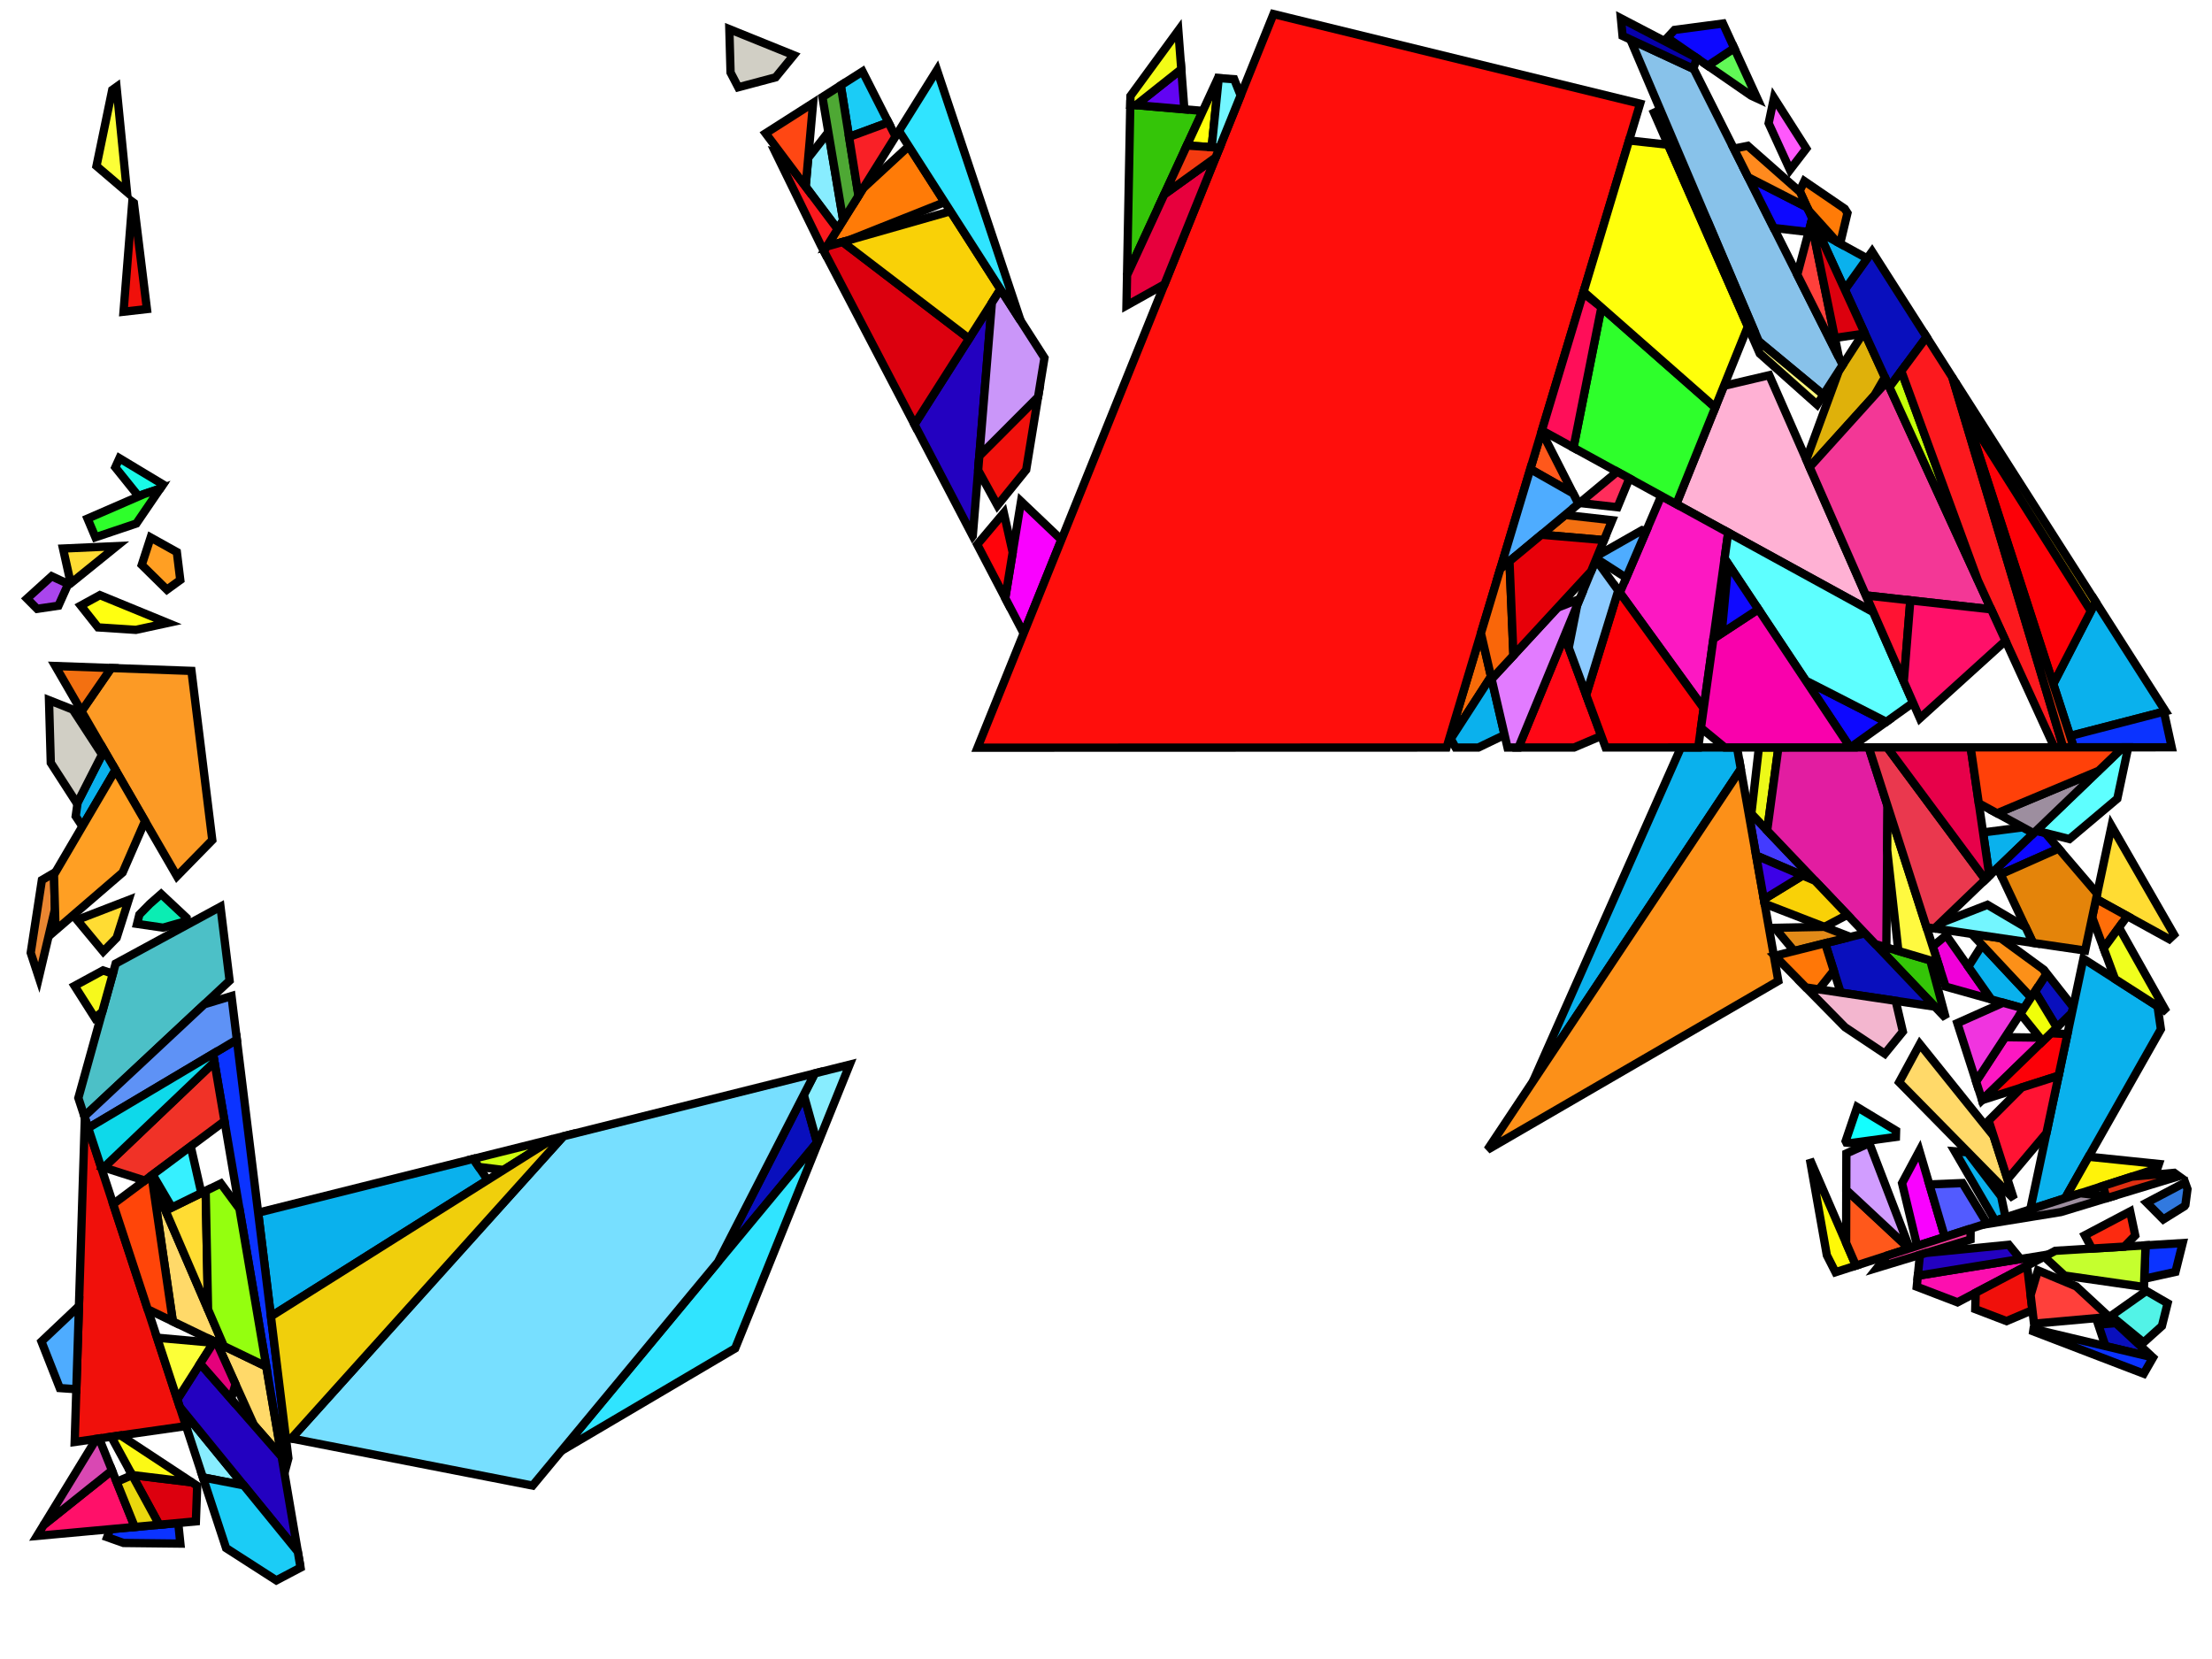 <?xml version="1.0" encoding="iso-8859-1" standalone="no"?>
<!DOCTYPE svg PUBLIC "-//W3C//DTD SVG 1.0//EN" "http://www.w3.org/TR/2001/REC-SVG-20010904/DTD/svg10.dtd">
<svg xmlns="http://www.w3.org/2000/svg" width="800" height="600">
<path style="fill:rgb(0, 0, 0);fill-opacity:0.0;fill-rule:evenodd;stroke:rgb(0, 0, 0);stroke-width:0.0;" d="M 0, 600 L 800, 600 L 800, 0 L 0, 0 z "/>
<path style="fill:rgb(255, 249, 7);fill-opacity:1.0;fill-rule:evenodd;stroke:rgb(0, 0, 0);stroke-width:3.0;" d="M 671.232, 457.728 L 663.832, 460.114 L 660.704, 453.978 L 654.563, 419.27 z "/>
<path style="fill:rgb(255, 177, 212);fill-opacity:1.0;fill-rule:evenodd;stroke:rgb(0, 0, 0);stroke-width:3.0;" d="M 677.506, 221.408 L 606.249, 182.325 L 623.491, 139.545 L 639.877, 135.697 z "/>
<path style="fill:rgb(252, 15, 175);fill-opacity:1.0;fill-rule:evenodd;stroke:rgb(0, 0, 0);stroke-width:3.0;" d="M 707.963, 471.002 L 693.217, 465.352 L 693.613, 461.372 L 740.789, 453.713 z "/>
<path style="fill:rgb(76, 192, 199);fill-opacity:1.0;fill-rule:evenodd;stroke:rgb(0, 0, 0);stroke-width:3.0;" d="M 83.038, 354.675 L 30.518, 403.732 L 28.339, 397.091 L 41.83, 348.493 L 79.745, 327.916 z "/>
<path style="fill:rgb(97, 249, 86);fill-opacity:1.0;fill-rule:evenodd;stroke:rgb(0, 0, 0);stroke-width:3.0;" d="M 635.554, 35.63 L 633.326, 34.594 L 617.641, 23.764 L 627.213, 17.408 z "/>
<path style="fill:rgb(52, 197, 8);fill-opacity:1.0;fill-rule:evenodd;stroke:rgb(0, 0, 0);stroke-width:3.0;" d="M 698.11, 347.338 L 703.707, 368.2 L 678.234, 341.452 z "/>
<path style="fill:rgb(52, 197, 8);fill-opacity:1.0;fill-rule:evenodd;stroke:rgb(0, 0, 0);stroke-width:3.0;" d="M 435.016, 40.115 L 407.613, 99.501 L 408.784, 37.832 z "/>
<path style="fill:rgb(255, 255, 16);fill-opacity:1.0;fill-rule:evenodd;stroke:rgb(0, 0, 0);stroke-width:3.0;" d="M 60.67, 225.304 L 49.143, 227.799 L 35.458, 226.905 L 29.216, 219.024 L 36.13, 215.236 z "/>
<path style="fill:rgb(234, 134, 49);fill-opacity:1.0;fill-rule:evenodd;stroke:rgb(0, 0, 0);stroke-width:3.0;" d="M 19.877, 328.819 L 14.044, 353.53 L 11.11, 344.589 L 15.145, 318.299 L 19.504, 315.726 z "/>
<path style="fill:rgb(249, 2, 255);fill-opacity:1.0;fill-rule:evenodd;stroke:rgb(0, 0, 0);stroke-width:3.0;" d="M 383.868, 195.214 L 370.217, 229.051 L 363.558, 216.311 L 369.273, 181.319 z "/>
<path style="fill:rgb(249, 2, 255);fill-opacity:1.0;fill-rule:evenodd;stroke:rgb(0, 0, 0);stroke-width:3.0;" d="M 703.377, 447.364 L 693.356, 450.595 L 687.902, 427.915 L 694.184, 416.18 z "/>
<path style="fill:rgb(252, 154, 37);fill-opacity:1.0;fill-rule:evenodd;stroke:rgb(0, 0, 0);stroke-width:3.0;" d="M 69.247, 242.639 L 76.779, 303.829 L 63.997, 316.891 L 29.471, 257.226 L 40.235, 241.597 z "/>
<path style="fill:rgb(243, 112, 17);fill-opacity:1.0;fill-rule:evenodd;stroke:rgb(0, 0, 0);stroke-width:3.0;" d="M 583.061, 188.152 L 580.099, 195.336 L 557.468, 193.387 L 566.061, 186.242 z "/>
<path style="fill:rgb(243, 112, 17);fill-opacity:1.0;fill-rule:evenodd;stroke:rgb(0, 0, 0);stroke-width:3.0;" d="M 40.235, 241.597 L 29.471, 257.226 L 20.007, 240.871 z "/>
<path style="fill:rgb(25, 249, 231);fill-opacity:1.0;fill-rule:evenodd;stroke:rgb(0, 0, 0);stroke-width:3.0;" d="M 58.946, 175.208 L 57.911, 176.727 L 50.032, 179.384 L 41.699, 169.024 L 43.194, 165.721 z "/>
<path style="fill:rgb(240, 0, 217);fill-opacity:1.0;fill-rule:evenodd;stroke:rgb(0, 0, 0);stroke-width:3.0;" d="M 720.184, 361.449 L 703.648, 356.812 L 698.988, 342.308 L 703.864, 338.235 z "/>
<path style="fill:rgb(223, 177, 10);fill-opacity:1.0;fill-rule:evenodd;stroke:rgb(0, 0, 0);stroke-width:3.0;" d="M 757.92, 217.654 L 756.189, 221.008 L 710.75, 149.035 L 707.282, 138.328 z "/>
<path style="fill:rgb(223, 177, 10);fill-opacity:1.0;fill-rule:evenodd;stroke:rgb(0, 0, 0);stroke-width:3.0;" d="M 681.704, 136.443 L 677.907, 143 L 654.472, 168.943 L 653.28, 166.226 L 665.049, 134.129 L 674.175, 119.997 z "/>
<path style="fill:rgb(255, 217, 105);fill-opacity:1.0;fill-rule:evenodd;stroke:rgb(0, 0, 0);stroke-width:3.0;" d="M 80.945, 486.822 L 62.515, 477.926 L 55.021, 426.63 z "/>
<path style="fill:rgb(255, 217, 105);fill-opacity:1.0;fill-rule:evenodd;stroke:rgb(0, 0, 0);stroke-width:3.0;" d="M 96.314, 494.241 L 101.864, 526.839 L 91.84, 515.387 L 78.397, 485.592 z "/>
<path style="fill:rgb(255, 217, 105);fill-opacity:1.0;fill-rule:evenodd;stroke:rgb(0, 0, 0);stroke-width:3.0;" d="M 721.005, 410.829 L 728.302, 433.541 L 686.853, 391.403 L 694.331, 377.619 z "/>
<path style="fill:rgb(255, 88, 27);fill-opacity:1.0;fill-rule:evenodd;stroke:rgb(0, 0, 0);stroke-width:3.0;" d="M 568.955, 178.457 L 553.451, 169.643 L 557.54, 156.04 z "/>
<path style="fill:rgb(255, 88, 27);fill-opacity:1.0;fill-rule:evenodd;stroke:rgb(0, 0, 0);stroke-width:3.0;" d="M 690.451, 451.532 L 671.232, 457.728 L 667.674, 449.518 L 667.727, 430.344 z "/>
<path style="fill:rgb(237, 249, 24);fill-opacity:1.0;fill-rule:evenodd;stroke:rgb(0, 0, 0);stroke-width:3.0;" d="M 639.121, 300.381 L 633.389, 294.362 L 636.136, 270.322 L 643.19, 270.32 z "/>
<path style="fill:rgb(209, 157, 255);fill-opacity:1.0;fill-rule:evenodd;stroke:rgb(0, 0, 0);stroke-width:3.0;" d="M 676.251, 413.921 L 690.652, 451.467 L 690.451, 451.532 L 667.727, 430.344 L 667.764, 417.171 L 675.173, 413.834 z "/>
<path style="fill:rgb(246, 107, 9);fill-opacity:1.0;fill-rule:evenodd;stroke:rgb(0, 0, 0);stroke-width:3.0;" d="M 539.245, 244.695 L 523.64, 268.821 L 535.602, 229.026 z "/>
<path style="fill:rgb(9, 15, 189);fill-opacity:1.0;fill-rule:evenodd;stroke:rgb(0, 0, 0);stroke-width:3.0;" d="M 699.786, 364.082 L 665.709, 358.992 L 660.08, 341.137 L 674.496, 337.527 z "/>
<path style="fill:rgb(9, 15, 189);fill-opacity:1.0;fill-rule:evenodd;stroke:rgb(0, 0, 0);stroke-width:3.0;" d="M 777.512, 489.914 L 777.351, 490.621 L 761.468, 486.839 L 758.857, 479.05 L 765.23, 478.529 z "/>
<path style="fill:rgb(9, 15, 189);fill-opacity:1.0;fill-rule:evenodd;stroke:rgb(0, 0, 0);stroke-width:3.0;" d="M 749.787, 364.213 L 749.344, 366.301 L 743.875, 371.61 L 735.979, 358.584 L 740.241, 352.072 z "/>
<path style="fill:rgb(9, 15, 189);fill-opacity:1.0;fill-rule:evenodd;stroke:rgb(0, 0, 0);stroke-width:3.0;" d="M 295.507, 413.215 L 259.67, 456.436 L 290.704, 395.971 z "/>
<path style="fill:rgb(9, 15, 189);fill-opacity:1.0;fill-rule:evenodd;stroke:rgb(0, 0, 0);stroke-width:3.0;" d="M 696.773, 121.865 L 683.337, 140.011 L 667.191, 104.739 L 677.056, 90.979 z "/>
<path style="fill:rgb(252, 24, 194);fill-opacity:1.0;fill-rule:evenodd;stroke:rgb(0, 0, 0);stroke-width:3.0;" d="M 737.686, 375.274 L 738.746, 376.589 L 716.837, 397.858 L 714.676, 391.132 L 725.159, 375.115 z "/>
<path style="fill:rgb(252, 24, 194);fill-opacity:1.0;fill-rule:evenodd;stroke:rgb(0, 0, 0);stroke-width:3.0;" d="M 625.027, 192.624 L 616.164, 256.166 L 585.832, 214.337 L 600.813, 179.343 z "/>
<path style="fill:rgb(136, 194, 234);fill-opacity:1.0;fill-rule:evenodd;stroke:rgb(0, 0, 0);stroke-width:3.0;" d="M 612.57, 24.946 L 666.434, 131.984 L 659.451, 142.798 L 636.09, 123.451 L 589.655, 14.294 z "/>
<path style="fill:rgb(10, 177, 237);fill-opacity:1.0;fill-rule:evenodd;stroke:rgb(0, 0, 0);stroke-width:3.0;" d="M 735.501, 301.346 L 719.479, 316.738 L 717.197, 301.069 L 731.584, 299.212 z "/>
<path style="fill:rgb(10, 177, 237);fill-opacity:1.0;fill-rule:evenodd;stroke:rgb(0, 0, 0);stroke-width:3.0;" d="M 711.582, 416.756 L 723.744, 432.713 L 725.332, 440.284 L 721.572, 441.497 L 706.971, 416.386 z "/>
<path style="fill:rgb(10, 177, 237);fill-opacity:1.0;fill-rule:evenodd;stroke:rgb(0, 0, 0);stroke-width:3.0;" d="M 783.183, 257.23 L 748.683, 266.169 L 742.591, 247.36 L 757.92, 217.654 z "/>
<path style="fill:rgb(10, 177, 237);fill-opacity:1.0;fill-rule:evenodd;stroke:rgb(0, 0, 0);stroke-width:3.0;" d="M 780.308, 363.926 L 781.518, 372.234 L 746.898, 433.331 L 734.272, 437.402 L 753.488, 346.755 z "/>
<path style="fill:rgb(10, 177, 237);fill-opacity:1.0;fill-rule:evenodd;stroke:rgb(0, 0, 0);stroke-width:3.0;" d="M 176.357, 426.758 L 97.984, 476.088 L 93.368, 438.585 L 171.169, 419.113 z "/>
<path style="fill:rgb(10, 177, 237);fill-opacity:1.0;fill-rule:evenodd;stroke:rgb(0, 0, 0);stroke-width:3.0;" d="M 629.593, 278.144 L 554.452, 391.044 L 607.932, 270.331 L 628.21, 270.324 z "/>
<path style="fill:rgb(10, 177, 237);fill-opacity:1.0;fill-rule:evenodd;stroke:rgb(0, 0, 0);stroke-width:3.0;" d="M 544.152, 265.798 L 534.668, 270.354 L 526.427, 270.357 L 524.694, 267.191 L 539.245, 244.695 z "/>
<path style="fill:rgb(10, 177, 237);fill-opacity:1.0;fill-rule:evenodd;stroke:rgb(0, 0, 0);stroke-width:3.0;" d="M 734.58, 360.721 L 731.945, 364.747 L 720.184, 361.449 L 711.865, 349.617 L 716.848, 341.78 z "/>
<path style="fill:rgb(10, 177, 237);fill-opacity:1.0;fill-rule:evenodd;stroke:rgb(0, 0, 0);stroke-width:3.0;" d="M 41.762, 278.466 L 29.798, 298.859 L 27.374, 295.202 L 28.077, 290.228 L 37.673, 271.399 z "/>
<path style="fill:rgb(10, 177, 237);fill-opacity:1.0;fill-rule:evenodd;stroke:rgb(0, 0, 0);stroke-width:3.0;" d="M 675.278, 93.458 L 667.191, 104.739 L 657.587, 83.76 z "/>
<path style="fill:rgb(82, 91, 255);fill-opacity:1.0;fill-rule:evenodd;stroke:rgb(0, 0, 0);stroke-width:3.0;" d="M 718.627, 442.446 L 703.377, 447.364 L 697.776, 428.365 L 709.763, 427.871 z "/>
<path style="fill:rgb(240, 52, 223);fill-opacity:1.0;fill-rule:evenodd;stroke:rgb(0, 0, 0);stroke-width:3.0;" d="M 731.945, 364.747 L 714.676, 391.132 L 707.895, 370.03 L 724.446, 362.644 z "/>
<path style="fill:rgb(136, 237, 255);fill-opacity:1.0;fill-rule:evenodd;stroke:rgb(0, 0, 0);stroke-width:3.0;" d="M 296.309, 412.247 L 295.507, 413.215 L 290.704, 395.971 L 294.695, 388.195 L 307.284, 385.044 z "/>
<path style="fill:rgb(136, 237, 255);fill-opacity:1.0;fill-rule:evenodd;stroke:rgb(0, 0, 0);stroke-width:3.0;" d="M 304.947, 79.665 L 302.937, 82.883 L 291.375, 67.493 L 292.301, 57.096 L 299.579, 47.778 z "/>
<path style="fill:rgb(136, 237, 255);fill-opacity:1.0;fill-rule:evenodd;stroke:rgb(0, 0, 0);stroke-width:3.0;" d="M 88.148, 537.193 L 73.375, 534.328 L 65.002, 508.815 z "/>
<path style="fill:rgb(11, 51, 255);fill-opacity:1.0;fill-rule:evenodd;stroke:rgb(0, 0, 0);stroke-width:3.0;" d="M 786.79, 459.993 L 775.51, 462.486 L 775.956, 450.392 L 789.396, 449.577 z "/>
<path style="fill:rgb(11, 51, 255);fill-opacity:1.0;fill-rule:evenodd;stroke:rgb(0, 0, 0);stroke-width:3.0;" d="M 778.594, 490.917 L 778.671, 490.988 L 775.32, 496.81 L 734.221, 481.063 L 736.445, 480.881 z "/>
<path style="fill:rgb(11, 51, 255);fill-opacity:1.0;fill-rule:evenodd;stroke:rgb(0, 0, 0);stroke-width:3.0;" d="M 785.43, 270.274 L 750.016, 270.285 L 748.683, 266.169 L 782.607, 257.38 z "/>
<path style="fill:rgb(11, 51, 255);fill-opacity:1.0;fill-rule:evenodd;stroke:rgb(0, 0, 0);stroke-width:3.0;" d="M 65.232, 558.262 L 44.669, 558.035 L 38.766, 555.941 L 39.85, 553.059 L 64.461, 550.804 z "/>
<path style="fill:rgb(11, 51, 255);fill-opacity:1.0;fill-rule:evenodd;stroke:rgb(0, 0, 0);stroke-width:3.0;" d="M 104.3, 527.392 L 103.017, 532.215 L 102.359, 529.745 L 77.055, 381.125 L 85.664, 376.005 z "/>
<path style="fill:rgb(243, 55, 150);fill-opacity:1.0;fill-rule:evenodd;stroke:rgb(0, 0, 0);stroke-width:3.0;" d="M 712.697, 445.625 L 712.674, 448.276 L 678.922, 458.525 L 682.453, 454.11 L 711.598, 444.713 z "/>
<path style="fill:rgb(243, 55, 150);fill-opacity:1.0;fill-rule:evenodd;stroke:rgb(0, 0, 0);stroke-width:3.0;" d="M 720.124, 220.371 L 674.843, 215.342 L 654.472, 168.943 L 682.419, 138.006 z "/>
<path style="fill:rgb(13, 8, 255);fill-opacity:1.0;fill-rule:evenodd;stroke:rgb(0, 0, 0);stroke-width:3.0;" d="M 682.218, 261.064 L 669.279, 270.311 L 669.135, 270.311 L 653.081, 246.16 z "/>
<path style="fill:rgb(13, 8, 255);fill-opacity:1.0;fill-rule:evenodd;stroke:rgb(0, 0, 0);stroke-width:3.0;" d="M 739.712, 301.256 L 744.533, 306.895 L 723.564, 316.202 L 722.465, 313.87 L 736.447, 300.437 z "/>
<path style="fill:rgb(13, 8, 255);fill-opacity:1.0;fill-rule:evenodd;stroke:rgb(0, 0, 0);stroke-width:3.0;" d="M 653.576, 74.998 L 655.406, 78.995 L 654.104, 83.908 L 641.506, 82.448 L 632.278, 64.111 z "/>
<path style="fill:rgb(13, 8, 255);fill-opacity:1.0;fill-rule:evenodd;stroke:rgb(0, 0, 0);stroke-width:3.0;" d="M 627.213, 17.408 L 617.641, 23.764 L 602.992, 13.649 L 605.627, 10.82 L 623.136, 8.503 z "/>
<path style="fill:rgb(46, 255, 43);fill-opacity:1.0;fill-rule:evenodd;stroke:rgb(0, 0, 0);stroke-width:3.0;" d="M 620.339, 147.364 L 606.249, 182.325 L 569.066, 161.93 L 579.169, 111.157 z "/>
<path style="fill:rgb(46, 255, 43);fill-opacity:1.0;fill-rule:evenodd;stroke:rgb(0, 0, 0);stroke-width:3.0;" d="M 49.315, 189.334 L 34.511, 194.318 L 31.657, 187.561 L 52.053, 178.702 L 57.911, 176.727 z "/>
<path style="fill:rgb(197, 255, 9);fill-opacity:1.0;fill-rule:evenodd;stroke:rgb(0, 0, 0);stroke-width:3.0;" d="M 715.334, 209.907 L 683.337, 140.011 L 687.632, 134.21 z "/>
<path style="fill:rgb(255, 159, 35);fill-opacity:1.0;fill-rule:evenodd;stroke:rgb(0, 0, 0);stroke-width:3.0;" d="M 63.956, 199.656 L 65.2, 209.765 L 60.369, 213.267 L 51.269, 204.309 L 54.486, 194.382 z "/>
<path style="fill:rgb(255, 159, 35);fill-opacity:1.0;fill-rule:evenodd;stroke:rgb(0, 0, 0);stroke-width:3.0;" d="M 52.456, 296.947 L 44.353, 315.564 L 20.095, 336.459 L 19.523, 316.374 L 41.762, 278.466 z "/>
<path style="fill:rgb(94, 146, 246);fill-opacity:1.0;fill-rule:evenodd;stroke:rgb(0, 0, 0);stroke-width:3.0;" d="M 85.664, 376.005 L 31.909, 407.971 L 30.518, 403.732 L 73.899, 363.211 L 83.723, 360.235 z "/>
<path style="fill:rgb(255, 14, 12);fill-opacity:1.0;fill-rule:evenodd;stroke:rgb(0, 0, 0);stroke-width:3.0;" d="M 593.172, 37.499 L 523.178, 270.358 L 353.53, 270.412 L 460.573, 5.084 z "/>
<path style="fill:rgb(35, 1, 192);fill-opacity:1.0;fill-rule:evenodd;stroke:rgb(0, 0, 0);stroke-width:3.0;" d="M 351.814, 193.828 L 351.81, 193.833 L 330.735, 153.512 L 358.727, 109.501 z "/>
<path style="fill:rgb(35, 1, 192);fill-opacity:1.0;fill-rule:evenodd;stroke:rgb(0, 0, 0);stroke-width:3.0;" d="M 730.742, 455.344 L 693.613, 461.372 L 694.364, 453.836 L 696.65, 453.142 L 726.514, 450.183 z "/>
<path style="fill:rgb(35, 1, 192);fill-opacity:1.0;fill-rule:evenodd;stroke:rgb(0, 0, 0);stroke-width:3.0;" d="M 101.864, 526.839 L 107.71, 561.178 L 65.002, 508.815 L 64.118, 506.121 L 72.385, 493.162 z "/>
<path style="fill:rgb(255, 7, 21);fill-opacity:1.0;fill-rule:evenodd;stroke:rgb(0, 0, 0);stroke-width:3.0;" d="M 579.138, 266.158 L 569.287, 270.343 L 549.171, 270.35 L 565.793, 230.033 z "/>
<path style="fill:rgb(240, 16, 11);fill-opacity:1.0;fill-rule:evenodd;stroke:rgb(0, 0, 0);stroke-width:3.0;" d="M 67.281, 515.759 L 27.009, 521.506 L 30.691, 404.259 z "/>
<path style="fill:rgb(240, 16, 11);fill-opacity:1.0;fill-rule:evenodd;stroke:rgb(0, 0, 0);stroke-width:3.0;" d="M 733.133, 457.824 L 735.049, 473.828 L 725.685, 477.792 L 714.377, 473.46 L 714.53, 467.544 L 733.05, 457.789 z "/>
<path style="fill:rgb(240, 16, 11);fill-opacity:1.0;fill-rule:evenodd;stroke:rgb(0, 0, 0);stroke-width:3.0;" d="M 371.135, 169.92 L 360.739, 182.784 L 353.761, 170.081 L 354.189, 164.857 L 375.438, 143.574 z "/>
<path style="fill:rgb(240, 16, 11);fill-opacity:1.0;fill-rule:evenodd;stroke:rgb(0, 0, 0);stroke-width:3.0;" d="M 48.411, 73.381 L 53.138, 111.779 L 44.674, 112.743 L 47.853, 72.972 z "/>
<path style="fill:rgb(255, 14, 89);fill-opacity:1.0;fill-rule:evenodd;stroke:rgb(0, 0, 0);stroke-width:3.0;" d="M 578.616, 110.672 L 579.169, 111.157 L 569.066, 161.93 L 557.652, 155.67 L 572.586, 105.985 z "/>
<path style="fill:rgb(98, 4, 243);fill-opacity:1.0;fill-rule:evenodd;stroke:rgb(0, 0, 0);stroke-width:3.0;" d="M 428.34, 39.534 L 410.876, 38.014 L 427.229, 25.024 z "/>
<path style="fill:rgb(243, 252, 22);fill-opacity:1.0;fill-rule:evenodd;stroke:rgb(0, 0, 0);stroke-width:3.0;" d="M 427.229, 25.024 L 410.876, 38.014 L 408.784, 37.832 L 408.844, 34.711 L 426.157, 11.036 z "/>
<path style="fill:rgb(67, 59, 255);fill-opacity:1.0;fill-rule:evenodd;stroke:rgb(0, 0, 0);stroke-width:3.0;" d="M 656.414, 318.54 L 635.125, 309.409 L 632.251, 293.168 z "/>
<path style="fill:rgb(209, 207, 197);fill-opacity:1.0;fill-rule:evenodd;stroke:rgb(0, 0, 0);stroke-width:3.0;" d="M 287.073, 19.959 L 280.521, 27.97 L 266.997, 31.561 L 264.216, 26.241 L 263.779, 10.544 z "/>
<path style="fill:rgb(209, 207, 197);fill-opacity:1.0;fill-rule:evenodd;stroke:rgb(0, 0, 0);stroke-width:3.0;" d="M 26.341, 256.637 L 36.915, 272.885 L 27.874, 290.627 L 18.369, 275.887 L 17.723, 253.228 z "/>
<path style="fill:rgb(252, 144, 24);fill-opacity:1.0;fill-rule:evenodd;stroke:rgb(0, 0, 0);stroke-width:3.0;" d="M 723.568, 339.298 L 738.916, 350.516 L 740.075, 352.325 L 734.58, 360.721 L 713.082, 337.757 z "/>
<path style="fill:rgb(252, 144, 24);fill-opacity:1.0;fill-rule:evenodd;stroke:rgb(0, 0, 0);stroke-width:3.0;" d="M 643.15, 354.763 L 537.956, 415.83 L 629.593, 278.144 z "/>
<path style="fill:rgb(226, 29, 161);fill-opacity:1.0;fill-rule:evenodd;stroke:rgb(0, 0, 0);stroke-width:3.0;" d="M 682.664, 291.503 L 682.224, 342.633 L 678.234, 341.452 L 639.121, 300.381 L 643.19, 270.32 L 675.854, 270.309 z "/>
<path style="fill:rgb(197, 255, 46);fill-opacity:1.0;fill-rule:evenodd;stroke:rgb(0, 0, 0);stroke-width:3.0;" d="M 775.401, 465.462 L 746.673, 461.326 L 739.304, 454.495 L 743.339, 452.369 L 775.956, 450.392 z "/>
<path style="fill:rgb(78, 172, 255);fill-opacity:1.0;fill-rule:evenodd;stroke:rgb(0, 0, 0);stroke-width:3.0;" d="M 568.955, 178.457 L 570.878, 182.236 L 542.598, 205.752 L 553.451, 169.643 z "/>
<path style="fill:rgb(78, 172, 255);fill-opacity:1.0;fill-rule:evenodd;stroke:rgb(0, 0, 0);stroke-width:3.0;" d="M 27.608, 502.438 L 21.615, 502.008 L 14.991, 485.176 L 28.553, 472.343 z "/>
<path style="fill:rgb(78, 172, 255);fill-opacity:1.0;fill-rule:evenodd;stroke:rgb(0, 0, 0);stroke-width:3.0;" d="M 595.392, 192.007 L 588.131, 208.967 L 577.337, 202.035 L 577.811, 200.886 L 593.918, 191.72 z "/>
<path style="fill:rgb(255, 220, 51);fill-opacity:1.0;fill-rule:evenodd;stroke:rgb(0, 0, 0);stroke-width:3.0;" d="M 786.275, 338.023 L 784.528, 339.657 L 758.079, 325.097 L 763.668, 298.731 z "/>
<path style="fill:rgb(255, 220, 51);fill-opacity:1.0;fill-rule:evenodd;stroke:rgb(0, 0, 0);stroke-width:3.0;" d="M 75.247, 473.592 L 59.847, 437.834 L 74.381, 430.714 z "/>
<path style="fill:rgb(255, 220, 51);fill-opacity:1.0;fill-rule:evenodd;stroke:rgb(0, 0, 0);stroke-width:3.0;" d="M 25.626, 210.927 L 25.577, 210.906 L 22.788, 198.387 L 42.223, 197.51 z "/>
<path style="fill:rgb(255, 220, 51);fill-opacity:1.0;fill-rule:evenodd;stroke:rgb(0, 0, 0);stroke-width:3.0;" d="M 42.186, 339.178 L 37.343, 344.127 L 27.867, 332.699 L 46.521, 325.491 z "/>
<path style="fill:rgb(252, 255, 55);fill-opacity:1.0;fill-rule:evenodd;stroke:rgb(0, 0, 0);stroke-width:3.0;" d="M 45.922, 69.472 L 34.895, 60.052 L 40.59, 32.532 L 42.143, 31.422 z "/>
<path style="fill:rgb(94, 255, 255);fill-opacity:1.0;fill-rule:evenodd;stroke:rgb(0, 0, 0);stroke-width:3.0;" d="M 677.506, 221.408 L 691.883, 254.157 L 682.218, 261.064 L 653.081, 246.16 L 623.72, 201.992 L 625.027, 192.624 z "/>
<path style="fill:rgb(94, 255, 255);fill-opacity:1.0;fill-rule:evenodd;stroke:rgb(0, 0, 0);stroke-width:3.0;" d="M 765.762, 288.85 L 748.44, 303.446 L 736.447, 300.437 L 767.837, 270.28 L 769.699, 270.279 z "/>
<path style="fill:rgb(255, 123, 7);fill-opacity:1.0;fill-rule:evenodd;stroke:rgb(0, 0, 0);stroke-width:3.0;" d="M 667.174, 75.498 L 668.159, 77.041 L 665.512, 88.105 L 664.36, 87.473 L 654.054, 76.042 L 650.869, 69.084 L 652.566, 65.518 z "/>
<path style="fill:rgb(255, 123, 7);fill-opacity:1.0;fill-rule:evenodd;stroke:rgb(0, 0, 0);stroke-width:3.0;" d="M 341.644, 73.119 L 307.153, 86.832 L 299.025, 89.148 L 312.191, 68.064 L 328.656, 52.866 z "/>
<path style="fill:rgb(252, 255, 56);fill-opacity:1.0;fill-rule:evenodd;stroke:rgb(0, 0, 0);stroke-width:3.0;" d="M 77.189, 485.63 L 64.118, 506.121 L 56.795, 483.805 z "/>
<path style="fill:rgb(82, 243, 231);fill-opacity:1.0;fill-rule:evenodd;stroke:rgb(0, 0, 0);stroke-width:3.0;" d="M 783.951, 471.335 L 781.891, 479.569 L 775.256, 485.538 L 763.501, 475.884 L 776.253, 466.877 z "/>
<path style="fill:rgb(252, 25, 30);fill-opacity:1.0;fill-rule:evenodd;stroke:rgb(0, 0, 0);stroke-width:3.0;" d="M 706.081, 136.448 L 746.178, 270.287 L 742.975, 270.288 L 715.334, 209.907 L 687.632, 134.21 L 696.773, 121.865 z "/>
<path style="fill:rgb(252, 25, 30);fill-opacity:1.0;fill-rule:evenodd;stroke:rgb(0, 0, 0);stroke-width:3.0;" d="M 282.159, 55.226 L 302.937, 82.883 L 297.974, 90.831 L 296.91, 88.794 L 280.336, 54.875 z "/>
<path style="fill:rgb(255, 255, 11);fill-opacity:1.0;fill-rule:evenodd;stroke:rgb(0, 0, 0);stroke-width:3.0;" d="M 440.773, 28.248 L 438.219, 53.227 L 429.24, 52.631 L 440.501, 28.229 z "/>
<path style="fill:rgb(255, 255, 11);fill-opacity:1.0;fill-rule:evenodd;stroke:rgb(0, 0, 0);stroke-width:3.0;" d="M 603.286, 52.35 L 632.142, 118.079 L 620.339, 147.364 L 572.733, 105.497 L 589.175, 50.797 z "/>
<path style="fill:rgb(27, 204, 246);fill-opacity:1.0;fill-rule:evenodd;stroke:rgb(0, 0, 0);stroke-width:3.0;" d="M 617.826, 80.517 L 634.656, 120.08 L 634.376, 122.031 L 633.593, 121.383 L 597.615, 39.432 z "/>
<path style="fill:rgb(27, 204, 246);fill-opacity:1.0;fill-rule:evenodd;stroke:rgb(0, 0, 0);stroke-width:3.0;" d="M 321.311, 44.271 L 307.073, 49.534 L 304.075, 30.87 L 311.95, 25.844 z "/>
<path style="fill:rgb(27, 204, 246);fill-opacity:1.0;fill-rule:evenodd;stroke:rgb(0, 0, 0);stroke-width:3.0;" d="M 88.148, 537.193 L 107.71, 561.178 L 108.694, 566.955 L 99.934, 571.565 L 81.759, 559.878 L 73.375, 534.328 z "/>
<path style="fill:rgb(19, 255, 255);fill-opacity:1.0;fill-rule:evenodd;stroke:rgb(0, 0, 0);stroke-width:3.0;" d="M 685.745, 408.909 L 685.676, 411.192 L 669.573, 413.385 L 667.762, 413.239 L 667.498, 412.704 L 671.674, 400.394 z "/>
<path style="fill:rgb(255, 243, 9);fill-opacity:1.0;fill-rule:evenodd;stroke:rgb(0, 0, 0);stroke-width:3.0;" d="M 780.795, 420.968 L 780.252, 422.576 L 746.898, 433.331 L 755.386, 418.35 z "/>
<path style="fill:rgb(255, 69, 9);fill-opacity:1.0;fill-rule:evenodd;stroke:rgb(0, 0, 0);stroke-width:3.0;" d="M 55.021, 426.63 L 62.515, 477.926 L 53.426, 473.538 L 40.933, 435.469 L 54.481, 425.375 z "/>
<path style="fill:rgb(49, 121, 223);fill-opacity:1.0;fill-rule:evenodd;stroke:rgb(0, 0, 0);stroke-width:3.0;" d="M 791.134, 430.046 L 790.379, 435.762 L 790.052, 436.243 L 782.393, 441.012 L 776.39, 434.961 L 790.268, 427.651 z "/>
<path style="fill:rgb(157, 142, 159);fill-opacity:1.0;fill-rule:evenodd;stroke:rgb(0, 0, 0);stroke-width:3.0;" d="M 735.501, 301.346 L 722.269, 294.136 L 759.007, 278.762 z "/>
<path style="fill:rgb(157, 142, 159);fill-opacity:1.0;fill-rule:evenodd;stroke:rgb(0, 0, 0);stroke-width:3.0;" d="M 760.063, 432.399 L 761.885, 433.334 L 745.353, 438.354 L 717.106, 442.937 L 752.42, 431.55 z "/>
<path style="fill:rgb(11, 237, 179);fill-opacity:1.0;fill-rule:evenodd;stroke:rgb(0, 0, 0);stroke-width:3.0;" d="M 67.514, 331.981 L 67.634, 333.048 L 58.973, 335.506 L 49.571, 334.128 L 50.404, 330.781 L 54.185, 326.917 L 58.275, 323.332 z "/>
<path style="fill:rgb(148, 255, 15);fill-opacity:1.0;fill-rule:evenodd;stroke:rgb(0, 0, 0);stroke-width:3.0;" d="M 86.594, 437.15 L 96.314, 494.241 L 80.945, 486.822 L 75.247, 473.592 L 74.381, 430.714 L 79.87, 428.025 z "/>
<path style="fill:rgb(255, 64, 59);fill-opacity:1.0;fill-rule:evenodd;stroke:rgb(0, 0, 0);stroke-width:3.0;" d="M 750.898, 465.243 L 762.824, 476.298 L 735.635, 478.729 L 734.4, 468.405 L 737.053, 459.461 z "/>
<path style="fill:rgb(255, 64, 59);fill-opacity:1.0;fill-rule:evenodd;stroke:rgb(0, 0, 0);stroke-width:3.0;" d="M 665.062, 129.258 L 650.011, 99.349 L 655.06, 80.299 z "/>
<path style="fill:rgb(220, 0, 14);fill-opacity:1.0;fill-rule:evenodd;stroke:rgb(0, 0, 0);stroke-width:3.0;" d="M 350.483, 122.463 L 330.735, 153.512 L 297.974, 90.831 L 299.025, 89.148 L 304.75, 87.516 z "/>
<path style="fill:rgb(220, 0, 14);fill-opacity:1.0;fill-rule:evenodd;stroke:rgb(0, 0, 0);stroke-width:3.0;" d="M 69.366, 536.088 L 71.321, 537.376 L 70.843, 550.219 L 57.575, 551.435 L 47.783, 533.466 z "/>
<path style="fill:rgb(220, 0, 14);fill-opacity:1.0;fill-rule:evenodd;stroke:rgb(0, 0, 0);stroke-width:3.0;" d="M 674.175, 119.997 L 673.691, 120.747 L 663.624, 122.219 L 655.06, 80.299 L 655.406, 78.995 z "/>
<path style="fill:rgb(255, 249, 64);fill-opacity:1.0;fill-rule:evenodd;stroke:rgb(0, 0, 0);stroke-width:3.0;" d="M 700.866, 348.154 L 686.565, 343.919 L 682.527, 307.422 L 682.664, 291.503 z "/>
<path style="fill:rgb(252, 42, 16);fill-opacity:1.0;fill-rule:evenodd;stroke:rgb(0, 0, 0);stroke-width:3.0;" d="M 772.231, 446.818 L 768.289, 450.857 L 756.557, 451.568 L 754.005, 446.751 L 770.395, 438.119 z "/>
<path style="fill:rgb(252, 0, 7);fill-opacity:1.0;fill-rule:evenodd;stroke:rgb(0, 0, 0);stroke-width:3.0;" d="M 747.712, 374 L 744.523, 389.046 L 716.843, 397.877 L 716.837, 397.858 L 741.756, 373.667 z "/>
<path style="fill:rgb(252, 0, 7);fill-opacity:1.0;fill-rule:evenodd;stroke:rgb(0, 0, 0);stroke-width:3.0;" d="M 756.189, 221.008 L 742.591, 247.36 L 710.75, 149.035 z "/>
<path style="fill:rgb(252, 0, 7);fill-opacity:1.0;fill-rule:evenodd;stroke:rgb(0, 0, 0);stroke-width:3.0;" d="M 616.164, 256.166 L 614.188, 270.329 L 580.683, 270.339 L 573.656, 251.319 L 585.273, 213.566 z "/>
<path style="fill:rgb(140, 202, 255);fill-opacity:1.0;fill-rule:evenodd;stroke:rgb(0, 0, 0);stroke-width:3.0;" d="M 585.273, 213.566 L 573.656, 251.319 L 567.357, 234.266 L 570.427, 218.795 L 577.183, 202.409 z "/>
<path style="fill:rgb(226, 123, 255);fill-opacity:1.0;fill-rule:evenodd;stroke:rgb(0, 0, 0);stroke-width:3.0;" d="M 549.171, 270.35 L 545.21, 270.351 L 539.456, 245.602 L 563.307, 219.768 L 571.325, 216.617 z "/>
<path style="fill:rgb(255, 110, 9);fill-opacity:1.0;fill-rule:evenodd;stroke:rgb(0, 0, 0);stroke-width:3.0;" d="M 769.362, 331.308 L 760.818, 342.99 L 756.665, 331.768 L 758.079, 325.097 z "/>
<path style="fill:rgb(249, 209, 7);fill-opacity:1.0;fill-rule:evenodd;stroke:rgb(0, 0, 0);stroke-width:3.0;" d="M 361.837, 104.61 L 350.483, 122.463 L 304.75, 87.516 L 343.749, 76.403 z "/>
<path style="fill:rgb(249, 209, 7);fill-opacity:1.0;fill-rule:evenodd;stroke:rgb(0, 0, 0);stroke-width:3.0;" d="M 656.414, 318.54 L 668.147, 330.86 L 659.84, 335.219 L 638.209, 326.842 L 637.925, 325.236 L 651.971, 316.634 z "/>
<path style="fill:rgb(60, 1, 231);fill-opacity:1.0;fill-rule:evenodd;stroke:rgb(0, 0, 0);stroke-width:3.0;" d="M 651.971, 316.634 L 637.925, 325.236 L 635.125, 309.409 z "/>
<path style="fill:rgb(228, 132, 10);fill-opacity:1.0;fill-rule:evenodd;stroke:rgb(0, 0, 0);stroke-width:3.0;" d="M 758.48, 323.206 L 754.117, 343.787 L 735.264, 341.017 L 723.564, 316.202 L 744.533, 306.895 z "/>
<path style="fill:rgb(255, 19, 51);fill-opacity:1.0;fill-rule:evenodd;stroke:rgb(0, 0, 0);stroke-width:3.0;" d="M 690.895, 217.125 L 688.531, 246.521 L 674.843, 215.342 z "/>
<path style="fill:rgb(255, 19, 51);fill-opacity:1.0;fill-rule:evenodd;stroke:rgb(0, 0, 0);stroke-width:3.0;" d="M 740.125, 409.791 L 726.045, 426.517 L 719.226, 405.293 L 731.216, 393.291 L 744.523, 389.046 z "/>
<path style="fill:rgb(226, 138, 24);fill-opacity:1.0;fill-rule:evenodd;stroke:rgb(0, 0, 0);stroke-width:3.0;" d="M 667.769, 338.29 L 667.561, 339.264 L 648.873, 343.943 L 641.884, 335.559 L 659.785, 335.198 z "/>
<path style="fill:rgb(228, 1, 123);fill-opacity:1.0;fill-rule:evenodd;stroke:rgb(0, 0, 0);stroke-width:3.0;" d="M 78.397, 485.592 L 85.175, 500.614 L 83.585, 505.957 L 72.385, 493.162 L 77.492, 485.155 z "/>
<path style="fill:rgb(240, 50, 39);fill-opacity:1.0;fill-rule:evenodd;stroke:rgb(0, 0, 0);stroke-width:3.0;" d="M 81.199, 405.466 L 52.348, 426.964 L 37.535, 422.245 L 77.559, 384.085 z "/>
<path style="fill:rgb(14, 217, 234);fill-opacity:1.0;fill-rule:evenodd;stroke:rgb(0, 0, 0);stroke-width:3.0;" d="M 77.559, 384.085 L 37.535, 422.245 L 36.483, 421.91 L 31.909, 407.971 L 77.055, 381.125 z "/>
<path style="fill:rgb(202, 150, 249);fill-opacity:1.0;fill-rule:evenodd;stroke:rgb(0, 0, 0);stroke-width:3.0;" d="M 377.749, 129.424 L 375.438, 143.574 L 354.189, 164.857 L 358.727, 109.501 L 361.837, 104.61 z "/>
<path style="fill:rgb(48, 228, 255);fill-opacity:1.0;fill-rule:evenodd;stroke:rgb(0, 0, 0);stroke-width:3.0;" d="M 369.098, 115.934 L 325.123, 47.356 L 338.876, 25.333 z "/>
<path style="fill:rgb(48, 228, 255);fill-opacity:1.0;fill-rule:evenodd;stroke:rgb(0, 0, 0);stroke-width:3.0;" d="M 265.884, 487.664 L 203.07, 524.698 L 296.309, 412.247 z "/>
<path style="fill:rgb(243, 182, 207);fill-opacity:1.0;fill-rule:evenodd;stroke:rgb(0, 0, 0);stroke-width:3.0;" d="M 685.599, 361.963 L 688.195, 373.098 L 681.663, 381.1 L 667.265, 371.491 L 653.122, 357.112 z "/>
<path style="fill:rgb(249, 1, 172);fill-opacity:1.0;fill-rule:evenodd;stroke:rgb(0, 0, 0);stroke-width:3.0;" d="M 669.135, 270.311 L 623.782, 270.326 L 615.176, 263.245 L 619.673, 231.006 L 635.922, 220.348 z "/>
<path style="fill:rgb(231, 0, 61);fill-opacity:1.0;fill-rule:evenodd;stroke:rgb(0, 0, 0);stroke-width:3.0;" d="M 421.135, 102.838 L 407.404, 110.507 L 407.613, 99.501 L 421.081, 70.313 L 439.638, 56.975 z "/>
<path style="fill:rgb(243, 58, 16);fill-opacity:1.0;fill-rule:evenodd;stroke:rgb(0, 0, 0);stroke-width:3.0;" d="M 707.282, 138.328 L 750.016, 270.285 L 746.178, 270.287 L 706.081, 136.448 z "/>
<path style="fill:rgb(243, 58, 16);fill-opacity:1.0;fill-rule:evenodd;stroke:rgb(0, 0, 0);stroke-width:3.0;" d="M 441.073, 53.417 L 439.638, 56.975 L 421.081, 70.313 L 429.24, 52.631 z "/>
<path style="fill:rgb(255, 249, 128);fill-opacity:1.0;fill-rule:evenodd;stroke:rgb(0, 0, 0);stroke-width:3.0;" d="M 659.451, 142.798 L 657.171, 146.329 L 636.444, 127.877 L 633.593, 121.383 z "/>
<path style="fill:rgb(16, 10, 255);fill-opacity:1.0;fill-rule:evenodd;stroke:rgb(0, 0, 0);stroke-width:3.0;" d="M 635.922, 220.348 L 622.66, 229.047 L 625.035, 203.97 z "/>
<path style="fill:rgb(115, 246, 255);fill-opacity:1.0;fill-rule:evenodd;stroke:rgb(0, 0, 0);stroke-width:3.0;" d="M 732.604, 335.374 L 735.264, 341.017 L 699.655, 335.784 L 701.563, 333.951 L 718.784, 327.229 z "/>
<path style="fill:rgb(115, 246, 255);fill-opacity:1.0;fill-rule:evenodd;stroke:rgb(0, 0, 0);stroke-width:3.0;" d="M 446.354, 28.645 L 448.702, 34.508 L 441.073, 53.417 L 438.219, 53.227 L 440.773, 28.248 z "/>
<path style="fill:rgb(255, 88, 252);fill-opacity:1.0;fill-rule:evenodd;stroke:rgb(0, 0, 0);stroke-width:3.0;" d="M 653.277, 53.727 L 647.365, 61.429 L 639.652, 44.581 L 641.588, 35.416 z "/>
<path style="fill:rgb(255, 138, 30);fill-opacity:1.0;fill-rule:evenodd;stroke:rgb(0, 0, 0);stroke-width:3.0;" d="M 651.025, 69.426 L 653.576, 74.998 L 632.278, 64.111 L 627.067, 53.755 L 632.098, 52.738 z "/>
<path style="fill:rgb(255, 119, 7);fill-opacity:1.0;fill-rule:evenodd;stroke:rgb(0, 0, 0);stroke-width:3.0;" d="M 663.204, 351.046 L 657.825, 357.814 L 653.122, 357.112 L 641.889, 345.692 L 660.08, 341.137 z "/>
<path style="fill:rgb(246, 249, 28);fill-opacity:1.0;fill-rule:evenodd;stroke:rgb(0, 0, 0);stroke-width:3.0;" d="M 40.809, 352.172 L 36.98, 365.962 L 34.306, 368.107 L 26.97, 356.558 L 37.271, 350.967 z "/>
<path style="fill:rgb(255, 71, 19);fill-opacity:1.0;fill-rule:evenodd;stroke:rgb(0, 0, 0);stroke-width:3.0;" d="M 291.375, 67.493 L 276.893, 48.217 L 294.07, 37.255 z "/>
<path style="fill:rgb(170, 69, 237);fill-opacity:1.0;fill-rule:evenodd;stroke:rgb(0, 0, 0);stroke-width:3.0;" d="M 24.667, 211.201 L 21.145, 219.057 L 13.427, 220.193 L 9.75, 216.485 L 18.682, 208.401 z "/>
<path style="fill:rgb(78, 168, 52);fill-opacity:1.0;fill-rule:evenodd;stroke:rgb(0, 0, 0);stroke-width:3.0;" d="M 310.488, 70.792 L 304.947, 79.665 L 297.445, 35.101 L 304.075, 30.87 z "/>
<path style="fill:rgb(249, 32, 38);fill-opacity:1.0;fill-rule:evenodd;stroke:rgb(0, 0, 0);stroke-width:3.0;" d="M 323.885, 49.339 L 310.488, 70.792 L 307.073, 49.534 L 321.311, 44.271 z "/>
<path style="fill:rgb(255, 16, 105);fill-opacity:1.0;fill-rule:evenodd;stroke:rgb(0, 0, 0);stroke-width:3.0;" d="M 720.124, 220.371 L 725.327, 231.738 L 694.358, 259.794 L 688.531, 246.521 L 690.895, 217.125 z "/>
<path style="fill:rgb(255, 16, 105);fill-opacity:1.0;fill-rule:evenodd;stroke:rgb(0, 0, 0);stroke-width:3.0;" d="M 48.749, 552.244 L 13.383, 555.484 L 15.798, 551.537 L 40.513, 531.805 z "/>
<path style="fill:rgb(217, 72, 179);fill-opacity:1.0;fill-rule:evenodd;stroke:rgb(0, 0, 0);stroke-width:3.0;" d="M 40.513, 531.805 L 15.798, 551.537 L 34.859, 520.386 L 35.854, 520.244 z "/>
<path style="fill:rgb(240, 255, 29);fill-opacity:1.0;fill-rule:evenodd;stroke:rgb(0, 0, 0);stroke-width:3.0;" d="M 783.545, 365.998 L 764.921, 354.075 L 760.818, 342.99 L 766.354, 335.422 z "/>
<path style="fill:rgb(252, 249, 21);fill-opacity:1.0;fill-rule:evenodd;stroke:rgb(0, 0, 0);stroke-width:3.0;" d="M 69.366, 536.088 L 47.783, 533.466 L 40.236, 519.618 L 43.635, 519.133 z "/>
<path style="fill:rgb(207, 255, 18);fill-opacity:1.0;fill-rule:evenodd;stroke:rgb(0, 0, 0);stroke-width:3.0;" d="M 182.118, 423.132 L 173.155, 422.04 L 171.169, 419.113 L 199.945, 411.91 z "/>
<path style="fill:rgb(240, 255, 9);fill-opacity:1.0;fill-rule:evenodd;stroke:rgb(0, 0, 0);stroke-width:3.0;" d="M 743.875, 371.61 L 738.746, 376.589 L 730.713, 366.629 L 735.979, 358.584 z "/>
<path style="fill:rgb(54, 240, 255);fill-opacity:1.0;fill-rule:evenodd;stroke:rgb(0, 0, 0);stroke-width:3.0;" d="M 72.82, 431.479 L 62.169, 436.697 L 55.208, 424.833 L 68.976, 414.574 z "/>
<path style="fill:rgb(223, 47, 18);fill-opacity:1.0;fill-rule:evenodd;stroke:rgb(0, 0, 0);stroke-width:3.0;" d="M 788.022, 425.398 L 761.885, 433.334 L 761.812, 433.296 L 760.599, 428.913 L 771.014, 425.555 L 786.327, 424.171 z "/>
<path style="fill:rgb(234, 56, 78);fill-opacity:1.0;fill-rule:evenodd;stroke:rgb(0, 0, 0);stroke-width:3.0;" d="M 718.038, 318.123 L 699.655, 335.784 L 696.755, 335.358 L 675.854, 270.309 L 682.545, 270.307 z "/>
<path style="fill:rgb(231, 1, 74);fill-opacity:1.0;fill-rule:evenodd;stroke:rgb(0, 0, 0);stroke-width:3.0;" d="M 719.479, 316.738 L 718.038, 318.123 L 682.545, 270.307 L 712.716, 270.297 z "/>
<path style="fill:rgb(255, 4, 11);fill-opacity:1.0;fill-rule:evenodd;stroke:rgb(0, 0, 0);stroke-width:3.0;" d="M 366.256, 199.79 L 363.558, 216.311 L 353.423, 196.921 L 363.049, 185.503 z "/>
<path style="fill:rgb(255, 45, 91);fill-opacity:1.0;fill-rule:evenodd;stroke:rgb(0, 0, 0);stroke-width:3.0;" d="M 589.298, 173.027 L 585.001, 183.448 L 571.274, 181.907 L 584.872, 170.6 z "/>
<path style="fill:rgb(234, 215, 14);fill-opacity:1.0;fill-rule:evenodd;stroke:rgb(0, 0, 0);stroke-width:3.0;" d="M 57.575, 551.435 L 48.749, 552.244 L 42.174, 535.929 L 47.797, 533.493 z "/>
<path style="fill:rgb(255, 65, 9);fill-opacity:1.0;fill-rule:evenodd;stroke:rgb(0, 0, 0);stroke-width:3.0;" d="M 759.007, 278.762 L 722.269, 294.136 L 715.663, 290.537 L 712.716, 270.297 L 767.837, 270.28 z "/>
<path style="fill:rgb(249, 102, 9);fill-opacity:1.0;fill-rule:evenodd;stroke:rgb(0, 0, 0);stroke-width:3.0;" d="M 547.353, 237.049 L 539.456, 245.602 L 535.602, 229.026 L 542.598, 205.752 L 545.925, 202.985 z "/>
<path style="fill:rgb(231, 0, 9);fill-opacity:1.0;fill-rule:evenodd;stroke:rgb(0, 0, 0);stroke-width:3.0;" d="M 580.099, 195.336 L 575.449, 206.616 L 547.353, 237.049 L 545.925, 202.985 L 557.468, 193.387 z "/>
<path style="fill:rgb(119, 223, 255);fill-opacity:1.0;fill-rule:evenodd;stroke:rgb(0, 0, 0);stroke-width:3.0;" d="M 259.67, 456.436 L 192.635, 537.283 L 105.365, 520.25 L 203.751, 410.958 L 294.695, 388.195 z "/>
<path style="fill:rgb(240, 207, 12);fill-opacity:1.0;fill-rule:evenodd;stroke:rgb(0, 0, 0);stroke-width:3.0;" d="M 105.365, 520.25 L 103.373, 519.862 L 97.984, 476.088 L 199.945, 411.91 L 203.751, 410.958 z "/>
<path style="fill:rgb(7, 0, 172);fill-opacity:1.0;fill-rule:evenodd;stroke:rgb(0, 0, 0);stroke-width:3.0;" d="M 613.118, 20.641 L 613.664, 21.018 L 612.428, 24.88 L 586.82, 12.977 L 586.221, 6.624 z "/>
</svg>